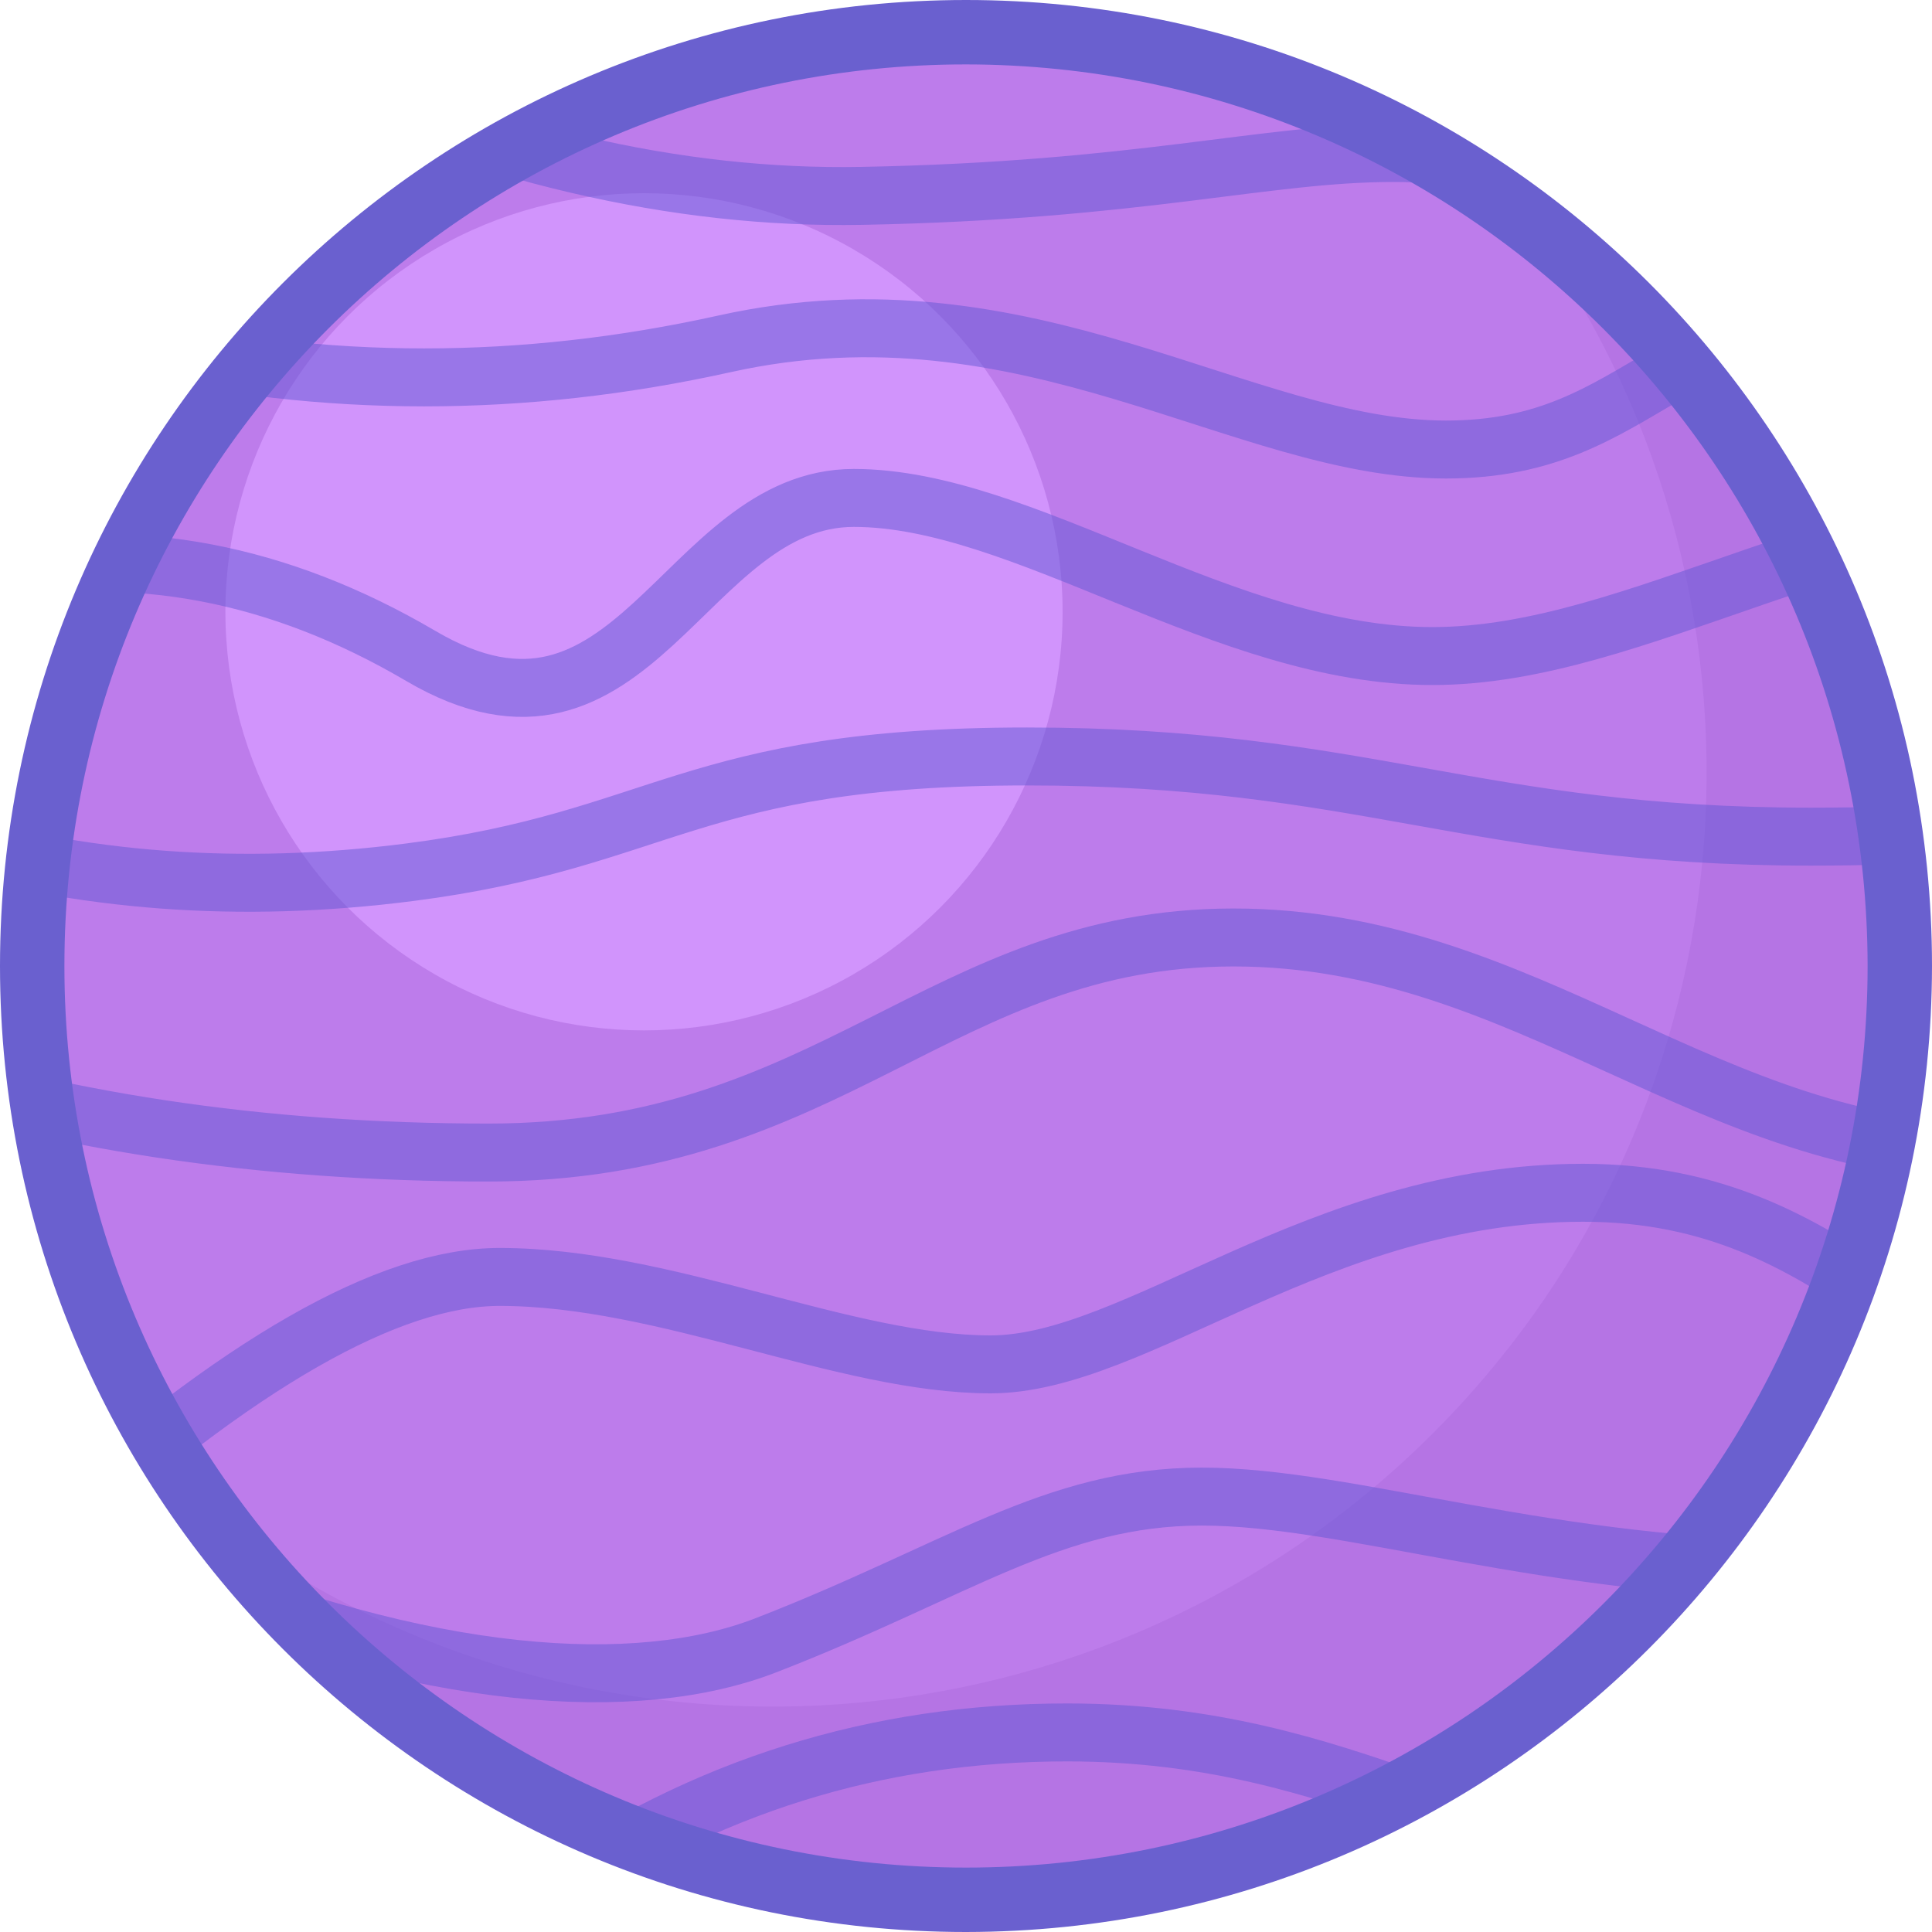 <?xml version="1.0" encoding="UTF-8"?>
<svg width="200px" height="200px" viewBox="0 0 200 200" version="1.1" xmlns="http://www.w3.org/2000/svg" xmlns:xlink="http://www.w3.org/1999/xlink">
    <!-- Generator: Sketch 48.2 (47327) - http://www.bohemiancoding.com/sketch -->
    <title>mercury</title>
    <desc>Created with Sketch.</desc>
    <defs>
        <circle id="path-1" cx="97" cy="97" r="96.667"></circle>
    </defs>
    <g id="intrepid-icon-set" stroke="none" stroke-width="1" fill="none" fill-rule="evenodd" transform="translate(-1400, 0)">
        <g id="mercury" transform="translate(1400, 0)">
            <g id="Group-6" transform="translate(3, 3)">
                <mask id="mask-2" fill="white">
                    <use xlink:href="#path-1"></use>
                </mask>
                <use id="Oval" fill="#BD7CEB" fill-rule="nonzero" xlink:href="#path-1"></use>
                <path d="M154.618,19.382 C183.184,57.863 179.242,111.465 145.354,145.354 C111.465,179.242 57.863,183.184 19.382,154.618 C41.995,185.081 80.338,199.5 117.421,191.485 C154.504,183.47 183.47,154.504 191.485,117.421 C199.5,80.338 185.081,41.995 154.618,19.382 Z" id="Shape" fill="#7C3DB4" opacity="0.351" mask="url(#mask-2)"></path>
                <circle id="Oval" fill="#D194FC" fill-rule="nonzero" mask="url(#mask-2)" cx="63.667" cy="60.333" r="43.333"></circle>
                <g id="Group-4" mask="url(#mask-2)" opacity="0.5" stroke="#6257D3" stroke-linecap="round" stroke-width="6">
                    <g transform="translate(-18, 3)">
                        <path d="M44.02,0.215 C64.954,9.947 85.014,14.634 104.199,14.277 C132.977,13.742 145.986,9.839 159.203,9.839 C172.42,9.839 190.025,14.277 202.713,14.277" id="Path-2"></path>
                        <path d="M28.307,29.588 C48.55,34.227 69.126,34.227 90.033,29.588 C121.395,22.629 143.662,40.535 164.686,40.535 C185.709,40.535 187.326,24.973 216.539,24.973" id="Path-9"></path>
                        <path d="M13.773,53.365 C28.96,50.436 43.895,53.285 58.58,61.914 C80.607,74.857 85.789,45.545 103.387,45.545 C120.984,45.545 141.83,61.914 163.268,61.914 C184.705,61.914 206.236,45.545 237,45.545" id="Path-10"></path>
                        <path d="M7.699,80.609 C23.329,85.312 39.887,86.542 57.375,84.299 C83.606,80.934 86.592,72.309 121.322,72.309 C156.053,72.309 167.885,80.609 202.441,80.609 C225.479,80.609 236.998,77.842 236.998,72.309" id="Path-11"></path>
                        <path d="M0.867,103.543 C20.396,110.055 41.971,113.311 65.592,113.311 C101.023,113.311 112.467,91.047 142.713,91.047 C172.959,91.047 192.025,113.311 221.617,113.311" id="Path-12"></path>
                        <path d="M19.818,153.006 C39.614,135.127 55.248,126.188 66.721,126.188 C83.93,126.188 102.455,135.24 117.543,135.24 C132.631,135.24 151.511,117.475 178.873,117.475 C206.235,117.475 213.971,138.453 234.244,138.453" id="Path-13"></path>
                        <path d="M31.34,156.523 C59.32,168.276 81.02,169.458 94.244,164.334 C114.08,156.648 124.035,148.926 139.41,148.926 C154.785,148.926 175.396,156.523 203.688,156.523" id="Path-14"></path>
                        <path d="M71.672,190.172 C87.792,178.951 105.719,173.34 125.453,173.34 C155.055,173.34 169.305,187.586 191.557,187.385" id="Path-15"></path>
                    </g>
                </g>
            </g>
            <path d="M100,200 C44.772,200 6.76353751e-15,155.228 0,100 C-6.76353751e-15,44.772 44.772,1.01453063e-14 100,0 C155.228,-1.01453063e-14 200,44.772 200,100 C199.937,155.203 155.203,199.937 100,200 Z M100,6.667 C48.453,6.667 6.667,48.453 6.667,100 C6.667,151.547 48.453,193.333 100,193.333 C151.547,193.333 193.333,151.547 193.333,100 C193.276,48.477 151.523,6.724 100,6.667 Z" id="Shape" fill="#6A60CF" fill-rule="nonzero"></path>
        </g>
    </g>
</svg>